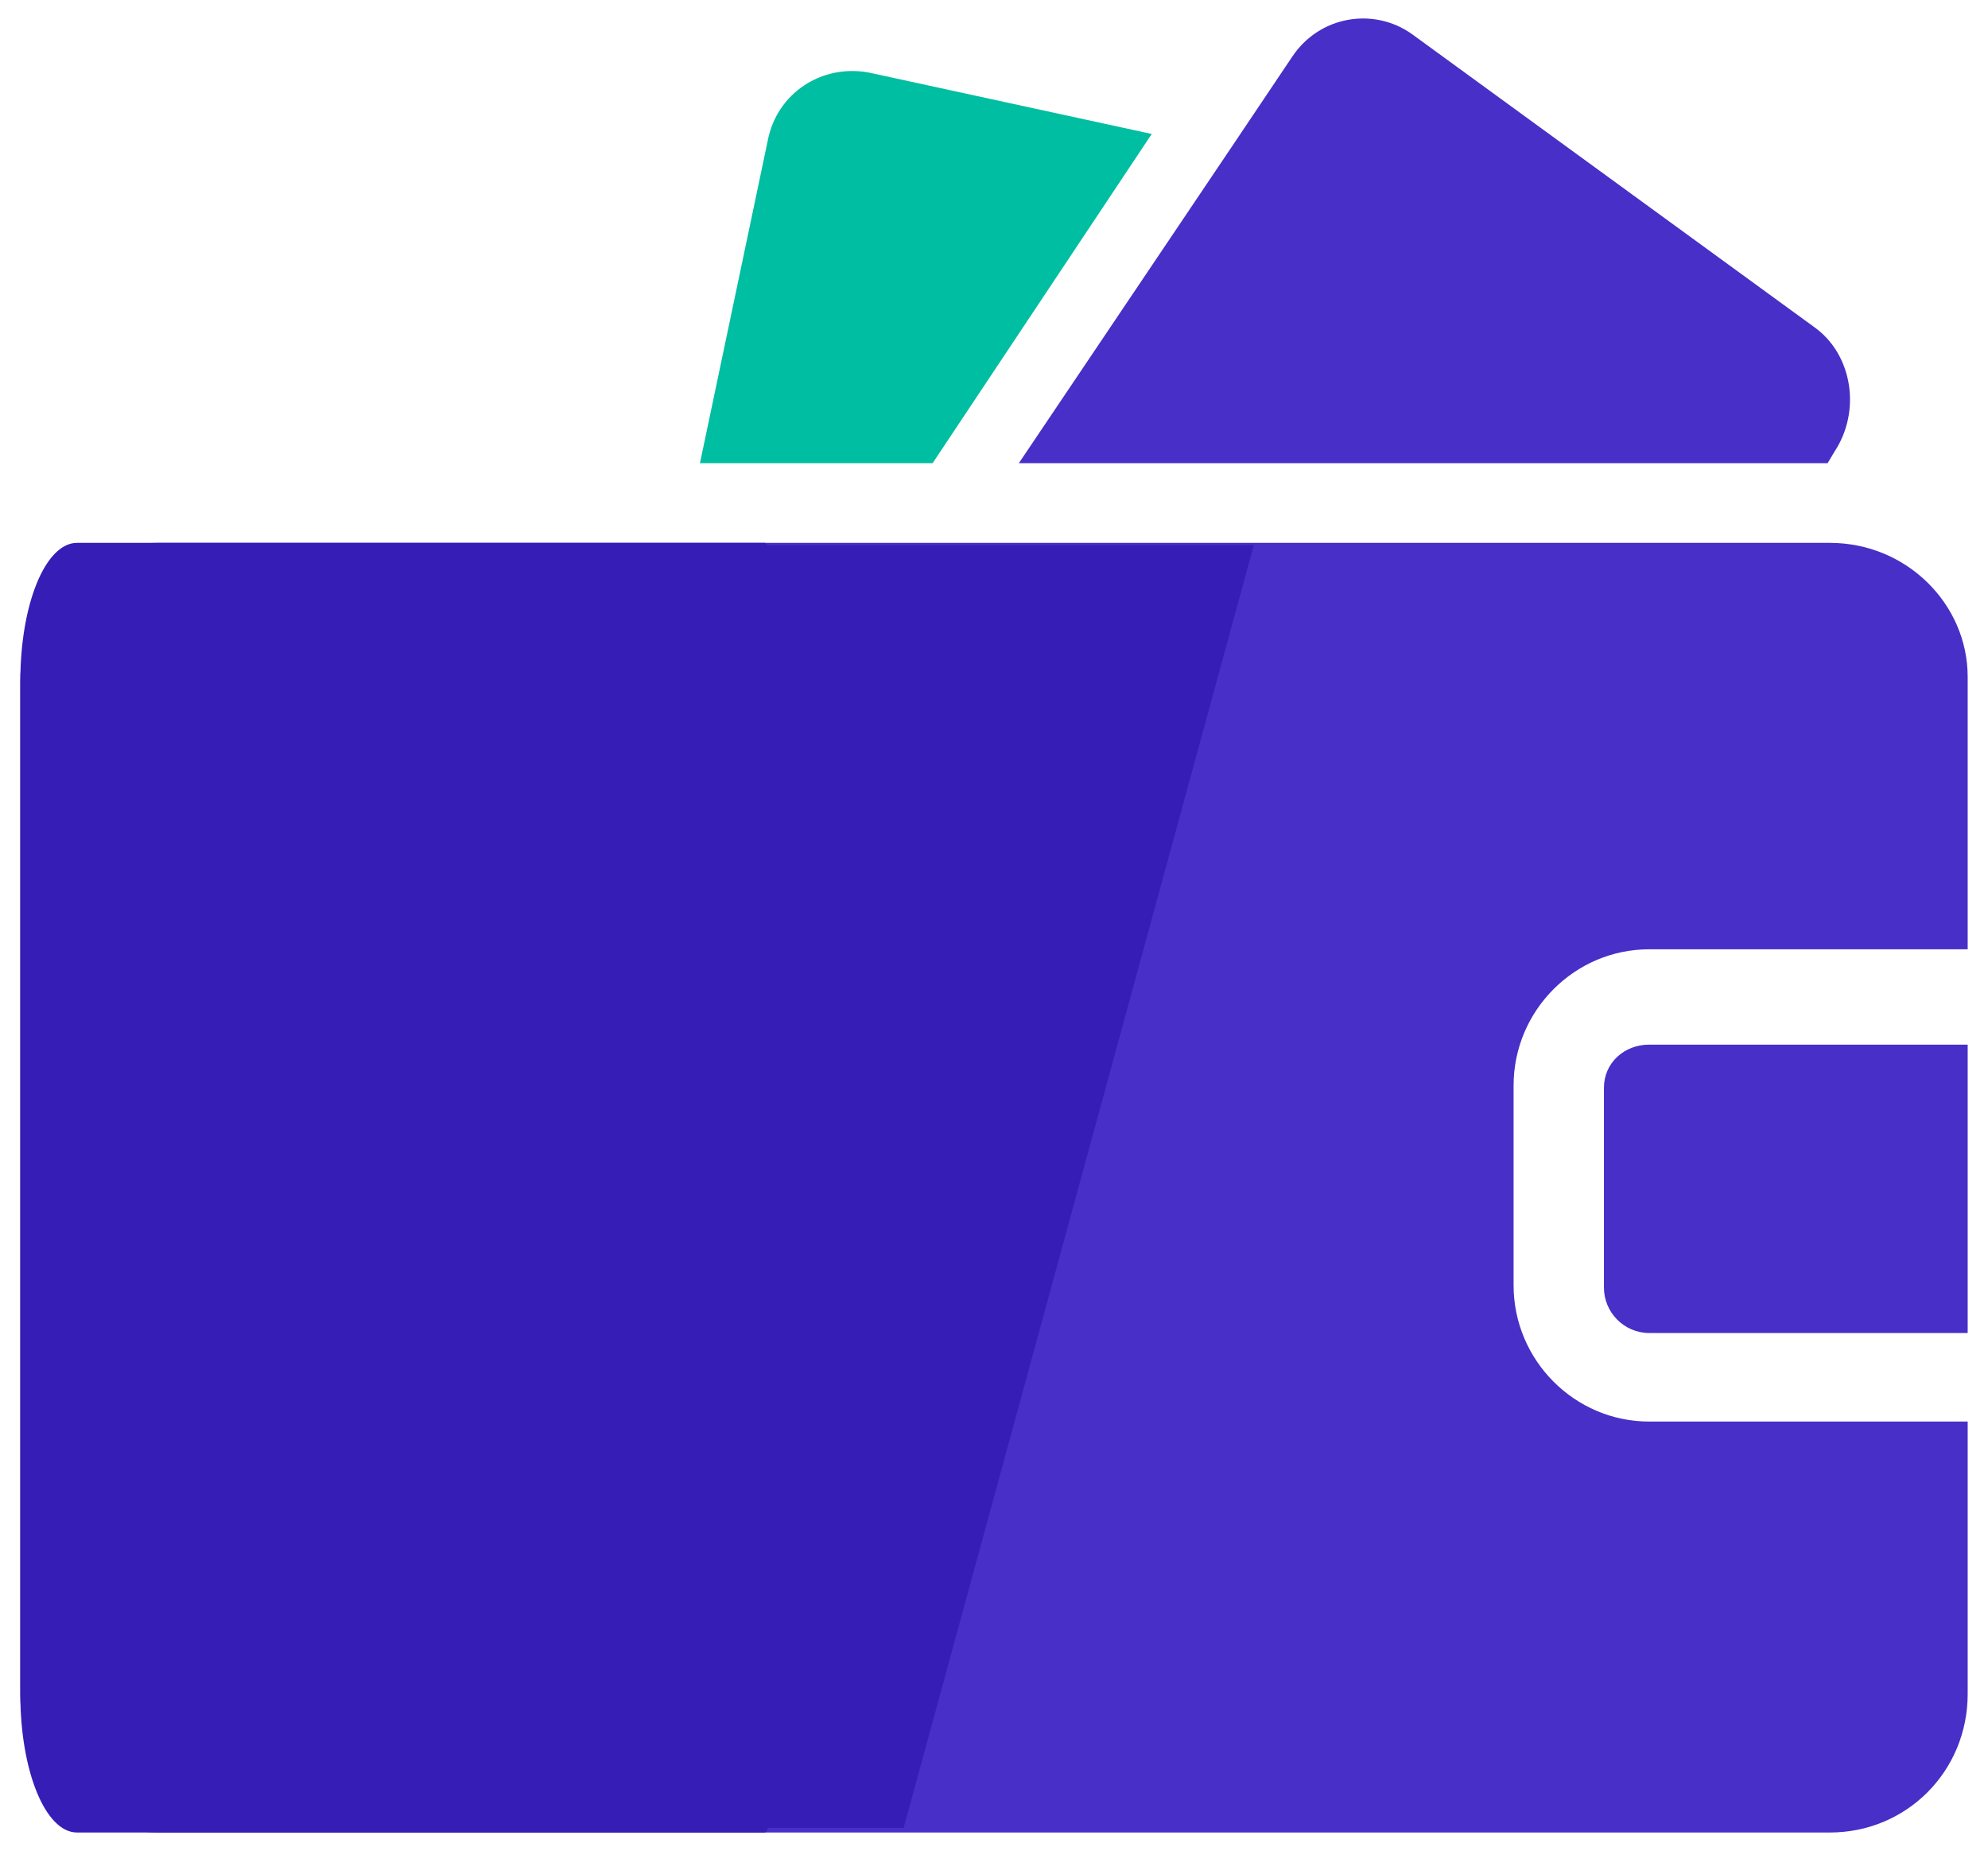<svg width="58" height="54" viewBox="0 0 58 54" fill="none" xmlns="http://www.w3.org/2000/svg">
<path d="M33.602 3.909L25.364 2.12C23.98 1.855 22.662 2.716 22.398 4.108L20.421 13.515H27.209L33.602 3.909Z" fill="#00BEA1"/>
<path d="M46.795 31.74V37.57C46.795 38.299 47.389 38.895 48.114 38.895H57.407V30.481H48.114C47.389 30.481 46.795 31.011 46.795 31.74Z" fill="#472FC8"/>
<path d="M53.386 15.84H4.614C2.373 15.84 0.593 17.629 0.593 19.881V49.429C0.593 51.681 2.373 53.47 4.614 53.47H53.386C55.627 53.47 57.407 51.681 57.407 49.429V41.479H48.114C45.939 41.479 44.159 39.69 44.159 37.504V31.674C44.159 29.488 45.939 27.699 48.114 27.699H57.407V19.749C57.407 17.629 55.627 15.84 53.386 15.84Z" fill="#472FC8"/>
<path d="M22.311 15.84H2.247C1.325 15.84 0.593 17.629 0.593 19.881V49.429C0.593 51.681 1.325 53.47 2.247 53.47H22.311C23.233 53.47 23.233 15.84 22.311 15.84Z" fill="#351DB6"/>
<path fill-rule="evenodd" clip-rule="evenodd" d="M21.75 15.906H36.58L26.364 53.337H21.75V15.906Z" fill="#351DB6"/>
<path d="M31.307 13.515H38.623H53.321L53.518 13.184C54.309 11.991 54.046 10.335 52.925 9.54L41.193 0.994C40.073 0.199 38.491 0.464 37.7 1.656L35.921 4.306L29.725 13.515H31.307Z" fill="#472FC8"/>
</svg>
